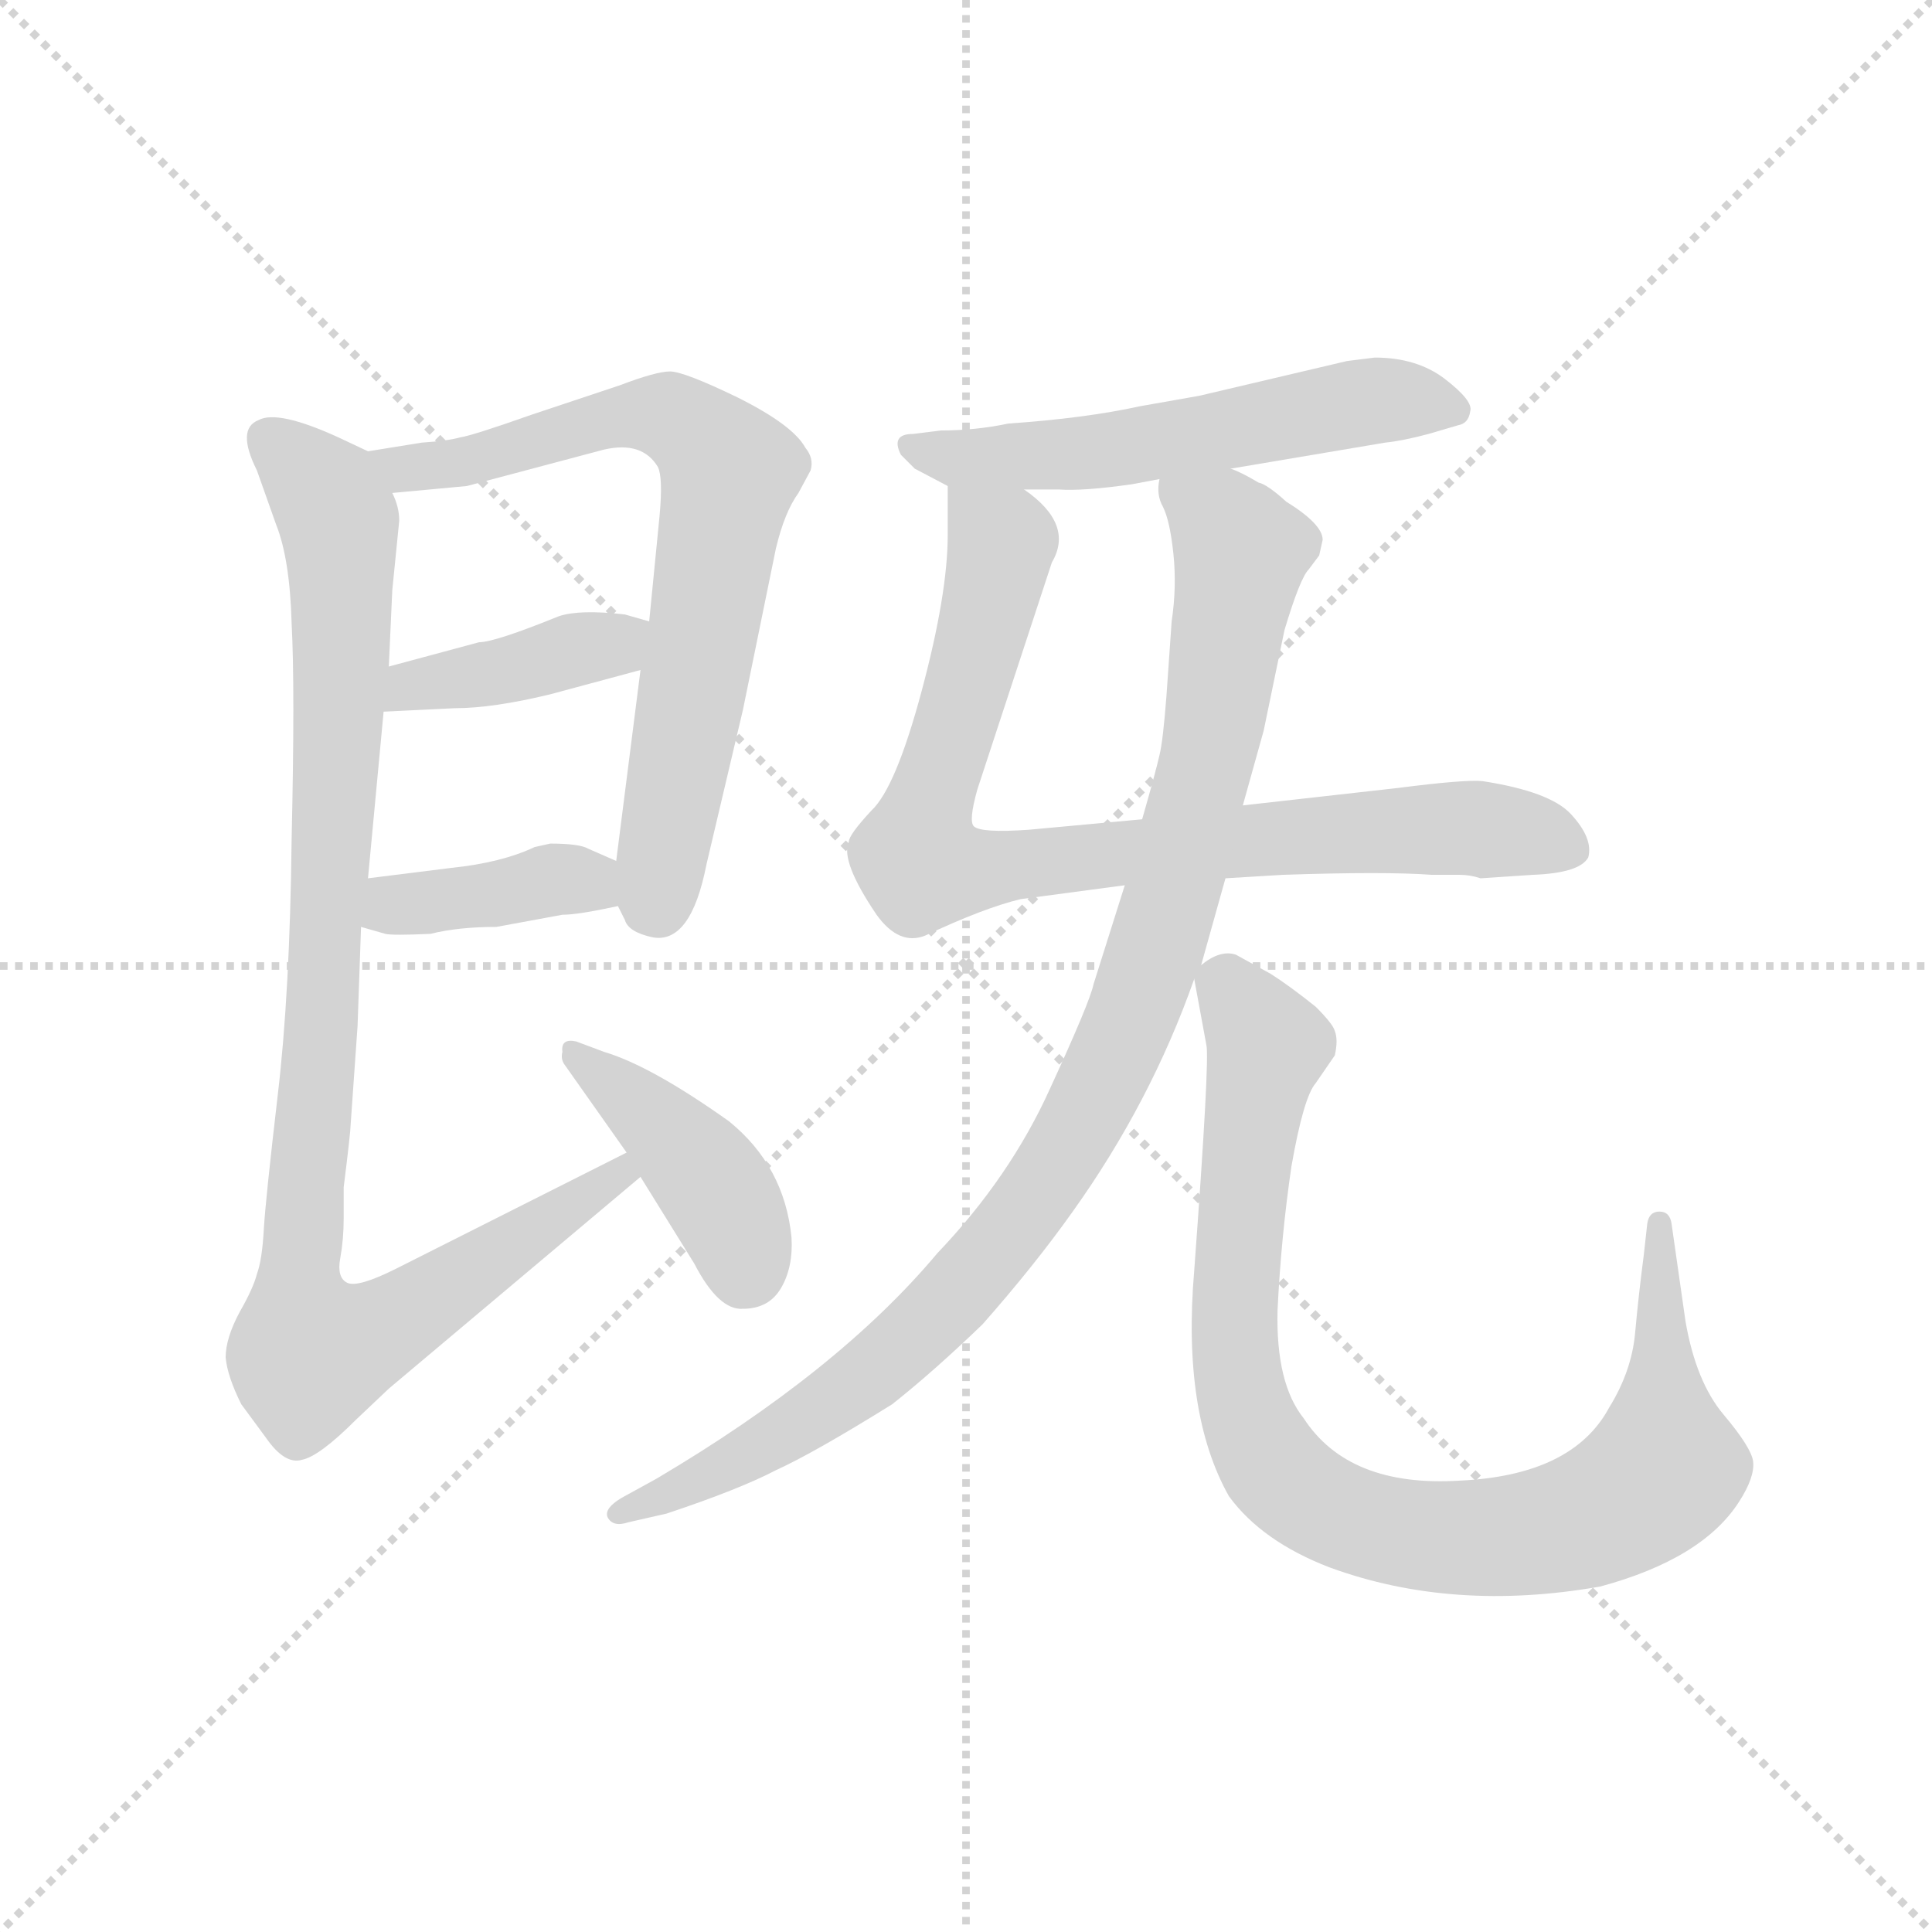<svg version="1.1" viewBox="0 0 1024 1024" xmlns="http://www.w3.org/2000/svg">
  <g stroke="lightgray" stroke-dasharray="1,1" stroke-width="1" transform="scale(4, 4)">
    <line x1="0" y1="0" x2="256" y2="256"></line>
    <line x1="256" y1="0" x2="0" y2="256"></line>
    <line x1="128" y1="0" x2="128" y2="256"></line>
    <line x1="0" y1="128" x2="256" y2="128"></line>
  </g>
  <g transform="scale(0.92, -0.92) translate(60, -830)">
    <style type="text/css">
      
        @keyframes keyframes0 {
          from {
            stroke: blue;
            stroke-dashoffset: 730;
            stroke-width: 128;
          }
          70% {
            animation-timing-function: step-end;
            stroke: blue;
            stroke-dashoffset: 0;
            stroke-width: 128;
          }
          to {
            stroke: black;
            stroke-width: 1024;
          }
        }
        #make-me-a-hanzi-animation-0 {
          animation: keyframes0 0.844s both;
          animation-delay: 0s;
          animation-timing-function: linear;
        }
      
        @keyframes keyframes1 {
          from {
            stroke: blue;
            stroke-dashoffset: 401;
            stroke-width: 128;
          }
          57% {
            animation-timing-function: step-end;
            stroke: blue;
            stroke-dashoffset: 0;
            stroke-width: 128;
          }
          to {
            stroke: black;
            stroke-width: 1024;
          }
        }
        #make-me-a-hanzi-animation-1 {
          animation: keyframes1 0.576s both;
          animation-delay: 0.844s;
          animation-timing-function: linear;
        }
      
        @keyframes keyframes2 {
          from {
            stroke: blue;
            stroke-dashoffset: 391;
            stroke-width: 128;
          }
          56% {
            animation-timing-function: step-end;
            stroke: blue;
            stroke-dashoffset: 0;
            stroke-width: 128;
          }
          to {
            stroke: black;
            stroke-width: 1024;
          }
        }
        #make-me-a-hanzi-animation-2 {
          animation: keyframes2 0.568s both;
          animation-delay: 1.42s;
          animation-timing-function: linear;
        }
      
        @keyframes keyframes3 {
          from {
            stroke: blue;
            stroke-dashoffset: 1011;
            stroke-width: 128;
          }
          77% {
            animation-timing-function: step-end;
            stroke: blue;
            stroke-dashoffset: 0;
            stroke-width: 128;
          }
          to {
            stroke: black;
            stroke-width: 1024;
          }
        }
        #make-me-a-hanzi-animation-3 {
          animation: keyframes3 1.073s both;
          animation-delay: 1.989s;
          animation-timing-function: linear;
        }
      
        @keyframes keyframes4 {
          from {
            stroke: blue;
            stroke-dashoffset: 417;
            stroke-width: 128;
          }
          58% {
            animation-timing-function: step-end;
            stroke: blue;
            stroke-dashoffset: 0;
            stroke-width: 128;
          }
          to {
            stroke: black;
            stroke-width: 1024;
          }
        }
        #make-me-a-hanzi-animation-4 {
          animation: keyframes4 0.589s both;
          animation-delay: 3.061s;
          animation-timing-function: linear;
        }
      
        @keyframes keyframes5 {
          from {
            stroke: blue;
            stroke-dashoffset: 569;
            stroke-width: 128;
          }
          65% {
            animation-timing-function: step-end;
            stroke: blue;
            stroke-dashoffset: 0;
            stroke-width: 128;
          }
          to {
            stroke: black;
            stroke-width: 1024;
          }
        }
        #make-me-a-hanzi-animation-5 {
          animation: keyframes5 0.713s both;
          animation-delay: 3.651s;
          animation-timing-function: linear;
        }
      
        @keyframes keyframes6 {
          from {
            stroke: blue;
            stroke-dashoffset: 860;
            stroke-width: 128;
          }
          74% {
            animation-timing-function: step-end;
            stroke: blue;
            stroke-dashoffset: 0;
            stroke-width: 128;
          }
          to {
            stroke: black;
            stroke-width: 1024;
          }
        }
        #make-me-a-hanzi-animation-6 {
          animation: keyframes6 0.95s both;
          animation-delay: 4.364s;
          animation-timing-function: linear;
        }
      
        @keyframes keyframes7 {
          from {
            stroke: blue;
            stroke-dashoffset: 1008;
            stroke-width: 128;
          }
          77% {
            animation-timing-function: step-end;
            stroke: blue;
            stroke-dashoffset: 0;
            stroke-width: 128;
          }
          to {
            stroke: black;
            stroke-width: 1024;
          }
        }
        #make-me-a-hanzi-animation-7 {
          animation: keyframes7 1.07s both;
          animation-delay: 5.314s;
          animation-timing-function: linear;
        }
      
        @keyframes keyframes8 {
          from {
            stroke: blue;
            stroke-dashoffset: 934;
            stroke-width: 128;
          }
          75% {
            animation-timing-function: step-end;
            stroke: blue;
            stroke-dashoffset: 0;
            stroke-width: 128;
          }
          to {
            stroke: black;
            stroke-width: 1024;
          }
        }
        #make-me-a-hanzi-animation-8 {
          animation: keyframes8 1.01s both;
          animation-delay: 6.384s;
          animation-timing-function: linear;
        }
      
    </style>
    
      <path d="M 183 575 L 152 570 C 122 565 136 543 166 546 L 209 550 L 288 571 Q 310 576 319 561 Q 322 555 320 533 L 314 472 L 309 444 L 295 334 L 296 308 L 300 300 Q 302 293 316 290 Q 338 286 347 332 L 368 421 L 387 514 Q 392 535 400 546 L 407 559 Q 409 566 404 572 Q 397 585 365 601 Q 334 616 326 616 Q 318 616 297 608 L 246 591 Q 212 579 205 578 Q 198 576 183 575 Z" fill="lightgray"></path>
    
      <path d="M 161 420 L 202 422 Q 224 422 257 430 L 309 444 C 338 452 343 464 314 472 L 300 476 Q 274 479 262 475 Q 225 460 216 460 L 164 446 C 135 438 131 419 161 420 Z" fill="lightgray"></path>
    
      <path d="M 148 296 L 162 292 Q 166 291 188 292 Q 204 296 226 296 L 264 303 Q 273 303 296 308 C 325 314 322 322 295 334 L 279 341 Q 274 344 257 344 L 248 342 Q 229 333 200 330 L 152 324 C 122 320 119 304 148 296 Z" fill="lightgray"></path>
    
      <path d="M 152 570 L 135 578 Q 100 594 89 588 Q 76 583 88 559 L 99 528 Q 107 508 108 471 Q 110 434 108 346 Q 107 258 100 199 Q 93 139 92 122 Q 91 104 88 96 Q 86 88 78 74 Q 70 59 70 48 Q 71 37 79 21 L 93 2 Q 104 -14 114 -11 Q 124 -9 145 12 L 164 30 L 309 152 C 332 171 328 179 301 166 L 168 99 Q 146 88 140 91 Q 134 94 136 105 Q 138 116 138 128 L 138 146 Q 142 178 142 182 L 146 239 L 148 296 L 152 324 L 161 420 L 164 446 L 166 490 L 170 530 Q 170 538 166 546 C 163 565 163 565 152 570 Z" fill="lightgray"></path>
    
      <path d="M 309 152 L 340 102 Q 354 75 368 76 Q 383 76 390 88 Q 397 100 396 117 Q 392 158 360 184 Q 315 216 288 224 L 272 230 Q 263 232 264 224 Q 263 220 265 217 L 301 166 L 309 152 Z" fill="lightgray"></path>
    
      <path d="M 732 624 L 716 622 L 631 602 L 597 596 Q 565 589 521 586 Q 502 582 482 582 L 466 580 Q 453 580 459 568 L 467 560 L 486 550 L 530 548 L 550 548 Q 564 547 592 551 L 608 554 L 649 560 L 738 575 Q 748 576 763 580 L 780 585 Q 786 586 787 593 Q 789 599 772 612 Q 756 624 732 624 Z" fill="lightgray"></path>
    
      <path d="M 486 550 L 486 522 Q 486 488 471 432 Q 456 376 442 363 Q 429 349 429 345 Q 424 334 445 303 Q 458 285 473 291 Q 507 307 528 312 L 588 320 L 646 324 L 679 326 Q 738 328 765 326 L 781 326 Q 787 326 793 324 L 823 326 Q 850 327 855 336 Q 858 347 845 361 Q 833 374 794 380 Q 784 381 745 376 L 656 366 L 598 358 L 533 352 Q 505 350 501 354 Q 498 357 503 375 L 546 506 Q 559 528 530 548 C 508 568 486 580 486 550 Z" fill="lightgray"></path>
    
      <path d="M 588 320 L 570 263 Q 568 253 545 203 Q 522 152 480 108 Q 423 40 318 -22 L 298 -33 Q 288 -39 290 -44 Q 293 -50 302 -47 L 324 -42 Q 366 -28 387 -17 Q 409 -7 454 21 Q 478 40 506 67 Q 536 101 558 132 Q 603 195 628 266 L 632 274 L 646 324 L 656 366 L 668 409 L 680 467 Q 689 497 694 502 L 700 510 L 702 519 Q 702 528 681 541 Q 670 551 665 552 Q 655 558 649 560 C 622 573 602 583 608 554 Q 606 545 610 538 Q 614 530 616 511 Q 618 492 615 472 L 612 429 Q 610 403 608 395 Q 606 386 598 358 L 588 320 Z" fill="lightgray"></path>
    
      <path d="M 628 266 L 635 228 Q 637 220 628 98 Q 621 16 648 -32 Q 667 -58 706 -73 Q 777 -99 862 -84 Q 921 -68 942 -35 Q 951 -21 950 -12 Q 949 -4 933 15 Q 917 34 911 69 L 903 125 Q 902 132 896 132 Q 890 132 889 125 L 887 107 Q 884 84 882 62 Q 880 40 867 19 Q 846 -20 781 -23 Q 717 -27 691 13 Q 675 33 676 75 Q 678 117 684 158 Q 691 198 698 206 L 709 222 Q 711 231 709 236 Q 708 240 698 250 Q 683 262 672 269 L 652 280 Q 643 283 632 274 C 627 272 627 272 628 266 Z" fill="lightgray"></path>
    
    
      <clipPath id="make-me-a-hanzi-clip-0">
        <path d="M 183 575 L 152 570 C 122 565 136 543 166 546 L 209 550 L 288 571 Q 310 576 319 561 Q 322 555 320 533 L 314 472 L 309 444 L 295 334 L 296 308 L 300 300 Q 302 293 316 290 Q 338 286 347 332 L 368 421 L 387 514 Q 392 535 400 546 L 407 559 Q 409 566 404 572 Q 397 585 365 601 Q 334 616 326 616 Q 318 616 297 608 L 246 591 Q 212 579 205 578 Q 198 576 183 575 Z"></path>
      </clipPath>
      <path clip-path="url(#make-me-a-hanzi-clip-0)" d="M 160 567 L 173 559 L 203 563 L 296 590 L 325 591 L 344 579 L 360 558 L 319 308" fill="none" id="make-me-a-hanzi-animation-0" stroke-dasharray="602 1204" stroke-linecap="round"></path>
    
      <clipPath id="make-me-a-hanzi-clip-1">
        <path d="M 161 420 L 202 422 Q 224 422 257 430 L 309 444 C 338 452 343 464 314 472 L 300 476 Q 274 479 262 475 Q 225 460 216 460 L 164 446 C 135 438 131 419 161 420 Z"></path>
      </clipPath>
      <path clip-path="url(#make-me-a-hanzi-clip-1)" d="M 168 426 L 177 435 L 231 443 L 305 466" fill="none" id="make-me-a-hanzi-animation-1" stroke-dasharray="273 546" stroke-linecap="round"></path>
    
      <clipPath id="make-me-a-hanzi-clip-2">
        <path d="M 148 296 L 162 292 Q 166 291 188 292 Q 204 296 226 296 L 264 303 Q 273 303 296 308 C 325 314 322 322 295 334 L 279 341 Q 274 344 257 344 L 248 342 Q 229 333 200 330 L 152 324 C 122 320 119 304 148 296 Z"></path>
      </clipPath>
      <path clip-path="url(#make-me-a-hanzi-clip-2)" d="M 157 302 L 263 324 L 288 314" fill="none" id="make-me-a-hanzi-animation-2" stroke-dasharray="263 526" stroke-linecap="round"></path>
    
      <clipPath id="make-me-a-hanzi-clip-3">
        <path d="M 152 570 L 135 578 Q 100 594 89 588 Q 76 583 88 559 L 99 528 Q 107 508 108 471 Q 110 434 108 346 Q 107 258 100 199 Q 93 139 92 122 Q 91 104 88 96 Q 86 88 78 74 Q 70 59 70 48 Q 71 37 79 21 L 93 2 Q 104 -14 114 -11 Q 124 -9 145 12 L 164 30 L 309 152 C 332 171 328 179 301 166 L 168 99 Q 146 88 140 91 Q 134 94 136 105 Q 138 116 138 128 L 138 146 Q 142 178 142 182 L 146 239 L 148 296 L 152 324 L 161 420 L 164 446 L 166 490 L 170 530 Q 170 538 166 546 C 163 565 163 565 152 570 Z"></path>
      </clipPath>
      <path clip-path="url(#make-me-a-hanzi-clip-3)" d="M 96 576 L 116 560 L 136 527 L 132 347 L 113 112 L 118 50 L 164 66 L 296 153 L 296 159" fill="none" id="make-me-a-hanzi-animation-3" stroke-dasharray="883 1766" stroke-linecap="round"></path>
    
      <clipPath id="make-me-a-hanzi-clip-4">
        <path d="M 309 152 L 340 102 Q 354 75 368 76 Q 383 76 390 88 Q 397 100 396 117 Q 392 158 360 184 Q 315 216 288 224 L 272 230 Q 263 232 264 224 Q 263 220 265 217 L 301 166 L 309 152 Z"></path>
      </clipPath>
      <path clip-path="url(#make-me-a-hanzi-clip-4)" d="M 272 222 L 344 156 L 361 130 L 369 99" fill="none" id="make-me-a-hanzi-animation-4" stroke-dasharray="289 578" stroke-linecap="round"></path>
    
      <clipPath id="make-me-a-hanzi-clip-5">
        <path d="M 732 624 L 716 622 L 631 602 L 597 596 Q 565 589 521 586 Q 502 582 482 582 L 466 580 Q 453 580 459 568 L 467 560 L 486 550 L 530 548 L 550 548 Q 564 547 592 551 L 608 554 L 649 560 L 738 575 Q 748 576 763 580 L 780 585 Q 786 586 787 593 Q 789 599 772 612 Q 756 624 732 624 Z"></path>
      </clipPath>
      <path clip-path="url(#make-me-a-hanzi-clip-5)" d="M 469 570 L 494 565 L 556 568 L 737 600 L 778 594" fill="none" id="make-me-a-hanzi-animation-5" stroke-dasharray="441 882" stroke-linecap="round"></path>
    
      <clipPath id="make-me-a-hanzi-clip-6">
        <path d="M 486 550 L 486 522 Q 486 488 471 432 Q 456 376 442 363 Q 429 349 429 345 Q 424 334 445 303 Q 458 285 473 291 Q 507 307 528 312 L 588 320 L 646 324 L 679 326 Q 738 328 765 326 L 781 326 Q 787 326 793 324 L 823 326 Q 850 327 855 336 Q 858 347 845 361 Q 833 374 794 380 Q 784 381 745 376 L 656 366 L 598 358 L 533 352 Q 505 350 501 354 Q 498 357 503 375 L 546 506 Q 559 528 530 548 C 508 568 486 580 486 550 Z"></path>
      </clipPath>
      <path clip-path="url(#make-me-a-hanzi-clip-6)" d="M 493 543 L 517 517 L 473 362 L 471 331 L 503 328 L 757 353 L 812 351 L 845 341" fill="none" id="make-me-a-hanzi-animation-6" stroke-dasharray="732 1464" stroke-linecap="round"></path>
    
      <clipPath id="make-me-a-hanzi-clip-7">
        <path d="M 588 320 L 570 263 Q 568 253 545 203 Q 522 152 480 108 Q 423 40 318 -22 L 298 -33 Q 288 -39 290 -44 Q 293 -50 302 -47 L 324 -42 Q 366 -28 387 -17 Q 409 -7 454 21 Q 478 40 506 67 Q 536 101 558 132 Q 603 195 628 266 L 632 274 L 646 324 L 656 366 L 668 409 L 680 467 Q 689 497 694 502 L 700 510 L 702 519 Q 702 528 681 541 Q 670 551 665 552 Q 655 558 649 560 C 622 573 602 583 608 554 Q 606 545 610 538 Q 614 530 616 511 Q 618 492 615 472 L 612 429 Q 610 403 608 395 Q 606 386 598 358 L 588 320 Z"></path>
      </clipPath>
      <path clip-path="url(#make-me-a-hanzi-clip-7)" d="M 616 549 L 644 529 L 654 504 L 636 394 L 615 313 L 591 241 L 559 176 L 521 119 L 435 33 L 343 -23 L 297 -41" fill="none" id="make-me-a-hanzi-animation-7" stroke-dasharray="880 1760" stroke-linecap="round"></path>
    
      <clipPath id="make-me-a-hanzi-clip-8">
        <path d="M 628 266 L 635 228 Q 637 220 628 98 Q 621 16 648 -32 Q 667 -58 706 -73 Q 777 -99 862 -84 Q 921 -68 942 -35 Q 951 -21 950 -12 Q 949 -4 933 15 Q 917 34 911 69 L 903 125 Q 902 132 896 132 Q 890 132 889 125 L 887 107 Q 884 84 882 62 Q 880 40 867 19 Q 846 -20 781 -23 Q 717 -27 691 13 Q 675 33 676 75 Q 678 117 684 158 Q 691 198 698 206 L 709 222 Q 711 231 709 236 Q 708 240 698 250 Q 683 262 672 269 L 652 280 Q 643 283 632 274 C 627 272 627 272 628 266 Z"></path>
      </clipPath>
      <path clip-path="url(#make-me-a-hanzi-clip-8)" d="M 645 263 L 670 227 L 652 109 L 655 28 L 672 -13 L 699 -36 L 736 -51 L 804 -56 L 848 -48 L 892 -23 L 899 -16 L 896 125" fill="none" id="make-me-a-hanzi-animation-8" stroke-dasharray="806 1612" stroke-linecap="round"></path>
    
  </g>
</svg>